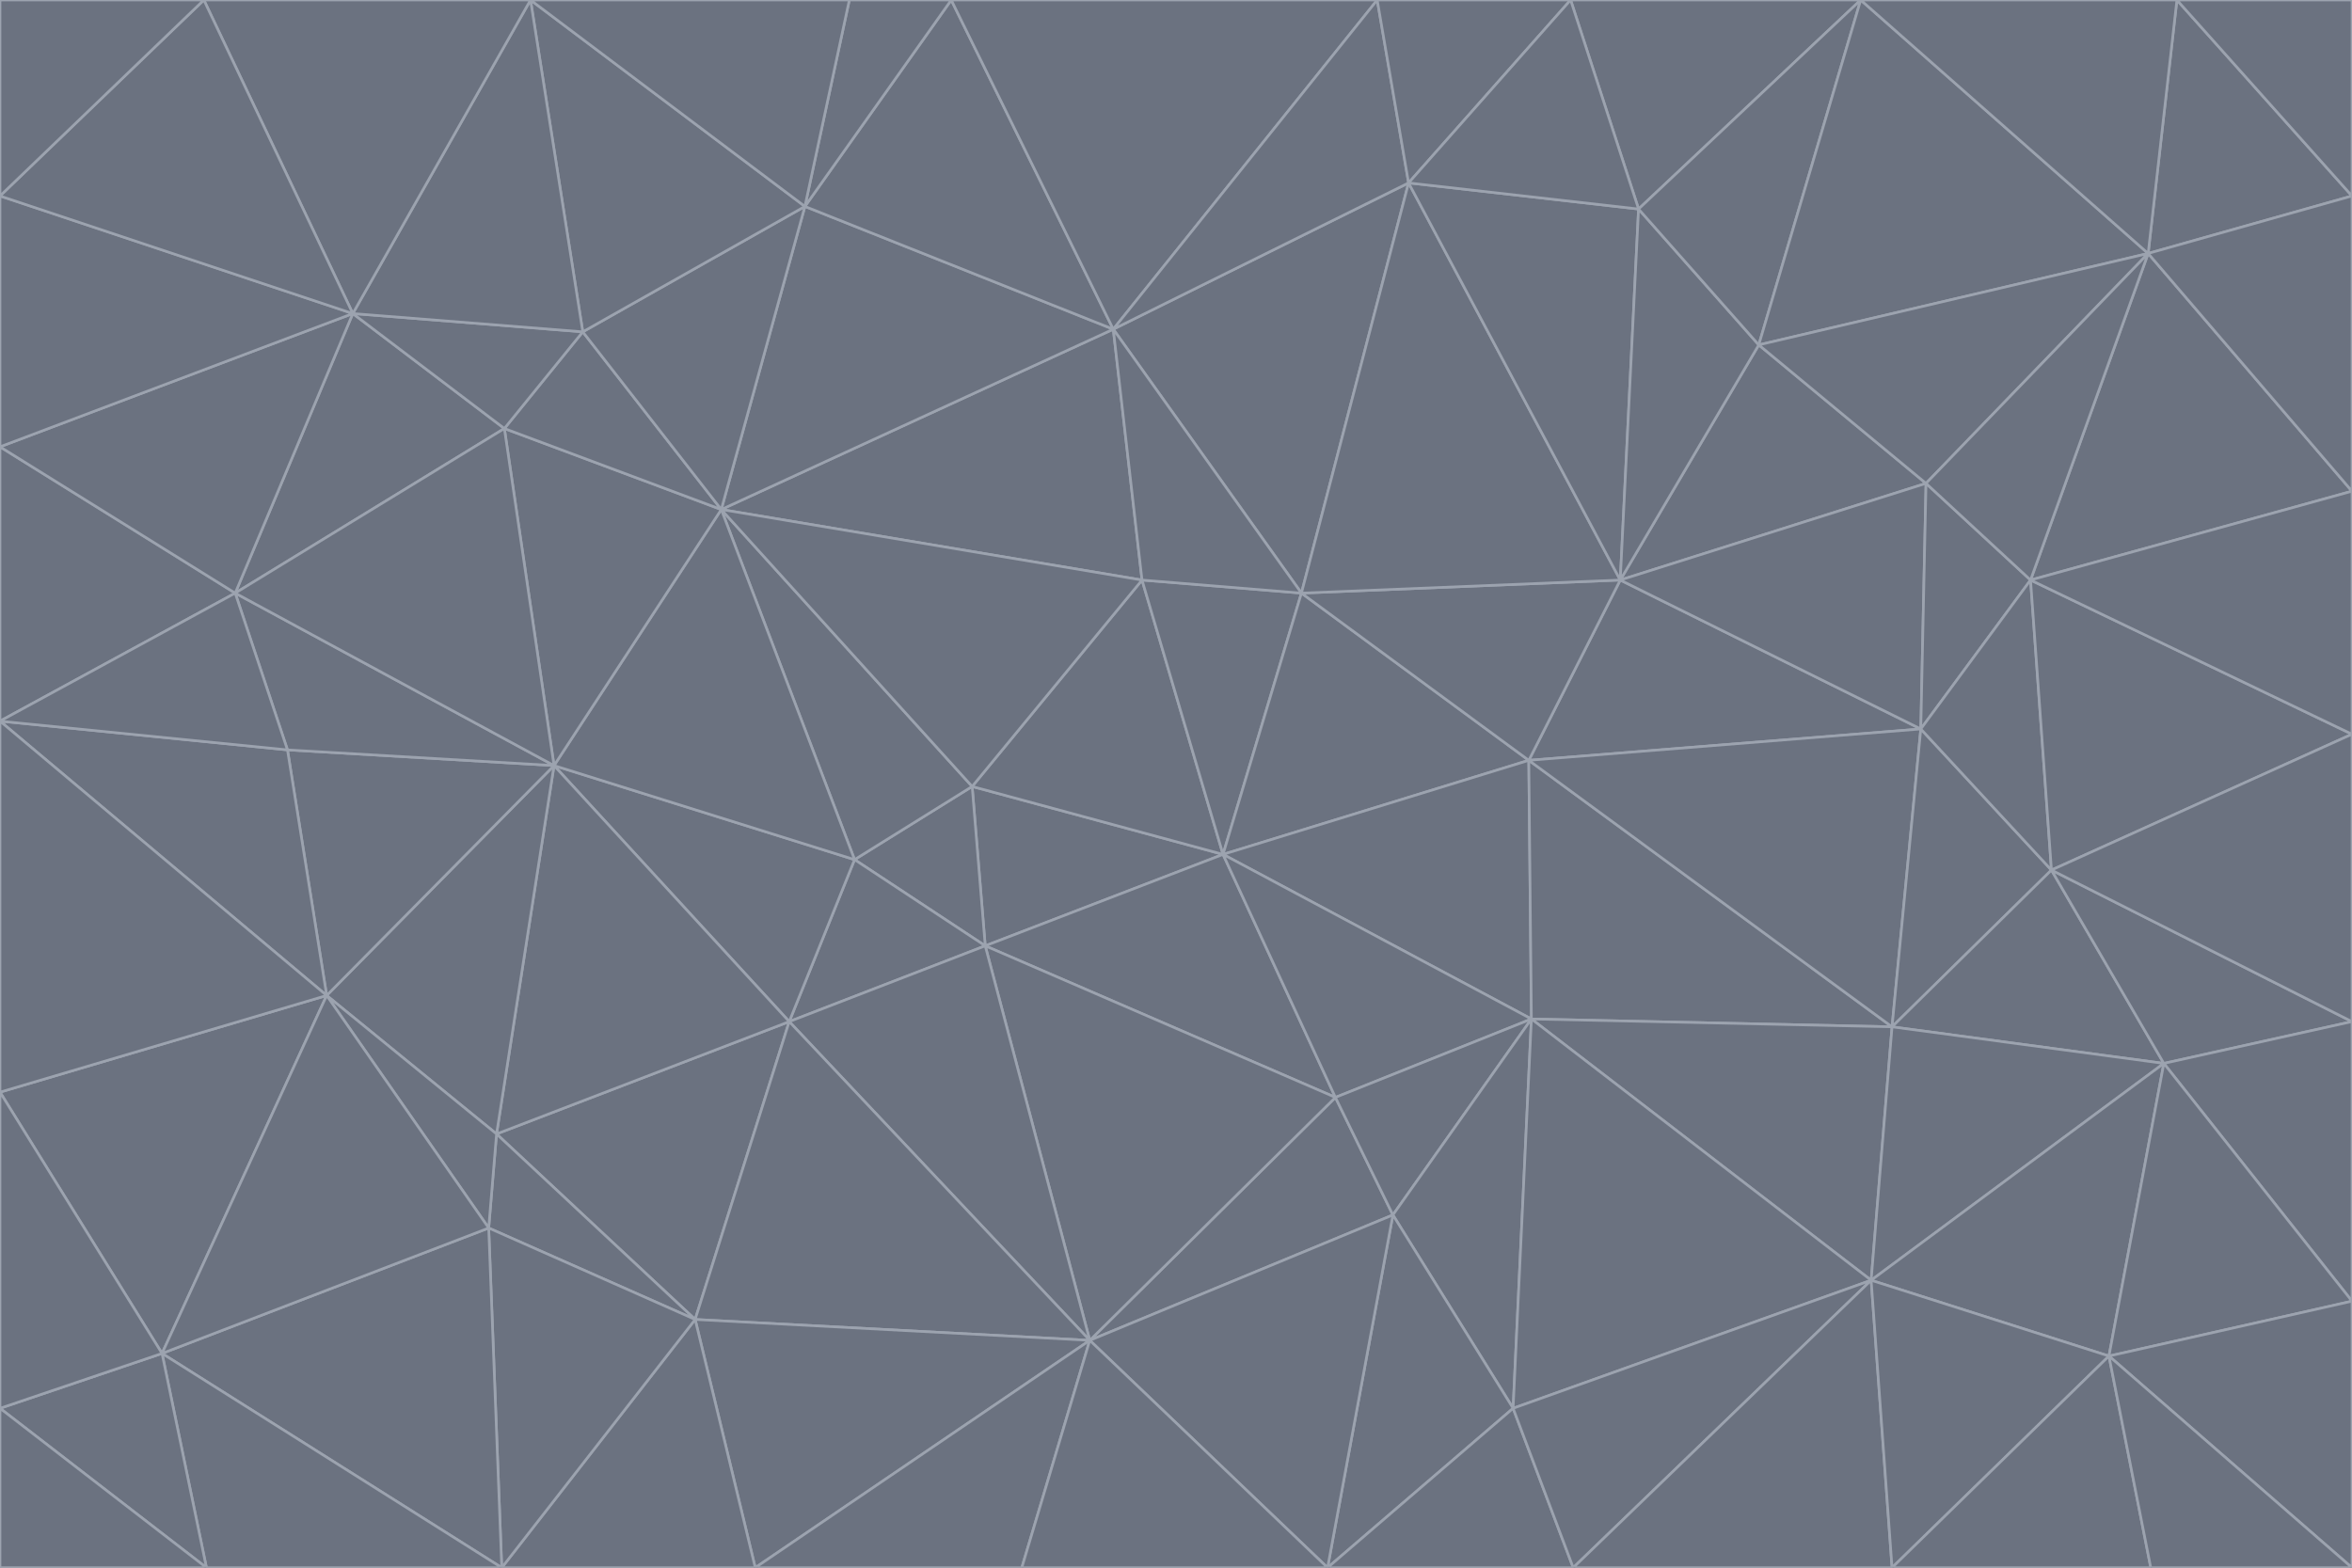 <svg id="visual" viewBox="0 0 900 600" width="900" height="600" xmlns="http://www.w3.org/2000/svg" xmlns:xlink="http://www.w3.org/1999/xlink" version="1.1"><g stroke-width="1" stroke-linejoin="bevel"><path d="M468 327L372 301L377 362Z" fill="#6b7280" stroke="#9ca3af"></path><path d="M372 301L327 329L377 362Z" fill="#6b7280" stroke="#9ca3af"></path><path d="M468 327L437 222L372 301Z" fill="#6b7280" stroke="#9ca3af"></path><path d="M372 301L276 195L327 329Z" fill="#6b7280" stroke="#9ca3af"></path><path d="M468 327L498 227L437 222Z" fill="#6b7280" stroke="#9ca3af"></path><path d="M327 329L302 391L377 362Z" fill="#6b7280" stroke="#9ca3af"></path><path d="M377 362L511 420L468 327Z" fill="#6b7280" stroke="#9ca3af"></path><path d="M533 465L511 420L417 513Z" fill="#6b7280" stroke="#9ca3af"></path><path d="M468 327L585 291L498 227Z" fill="#6b7280" stroke="#9ca3af"></path><path d="M586 390L585 291L468 327Z" fill="#6b7280" stroke="#9ca3af"></path><path d="M417 513L511 420L377 362Z" fill="#6b7280" stroke="#9ca3af"></path><path d="M511 420L586 390L468 327Z" fill="#6b7280" stroke="#9ca3af"></path><path d="M533 465L586 390L511 420Z" fill="#6b7280" stroke="#9ca3af"></path><path d="M302 391L417 513L377 362Z" fill="#6b7280" stroke="#9ca3af"></path><path d="M426 126L276 195L437 222Z" fill="#6b7280" stroke="#9ca3af"></path><path d="M437 222L276 195L372 301Z" fill="#6b7280" stroke="#9ca3af"></path><path d="M327 329L212 293L302 391Z" fill="#6b7280" stroke="#9ca3af"></path><path d="M539 70L426 126L498 227Z" fill="#6b7280" stroke="#9ca3af"></path><path d="M498 227L426 126L437 222Z" fill="#6b7280" stroke="#9ca3af"></path><path d="M276 195L212 293L327 329Z" fill="#6b7280" stroke="#9ca3af"></path><path d="M735 279L620 222L585 291Z" fill="#6b7280" stroke="#9ca3af"></path><path d="M585 291L620 222L498 227Z" fill="#6b7280" stroke="#9ca3af"></path><path d="M190 434L266 505L302 391Z" fill="#6b7280" stroke="#9ca3af"></path><path d="M302 391L266 505L417 513Z" fill="#6b7280" stroke="#9ca3af"></path><path d="M212 293L190 434L302 391Z" fill="#6b7280" stroke="#9ca3af"></path><path d="M533 465L579 539L586 390Z" fill="#6b7280" stroke="#9ca3af"></path><path d="M586 390L724 393L585 291Z" fill="#6b7280" stroke="#9ca3af"></path><path d="M508 600L579 539L533 465Z" fill="#6b7280" stroke="#9ca3af"></path><path d="M508 600L533 465L417 513Z" fill="#6b7280" stroke="#9ca3af"></path><path d="M190 434L187 470L266 505Z" fill="#6b7280" stroke="#9ca3af"></path><path d="M426 126L308 79L276 195Z" fill="#6b7280" stroke="#9ca3af"></path><path d="M276 195L193 164L212 293Z" fill="#6b7280" stroke="#9ca3af"></path><path d="M289 600L417 513L266 505Z" fill="#6b7280" stroke="#9ca3af"></path><path d="M289 600L391 600L417 513Z" fill="#6b7280" stroke="#9ca3af"></path><path d="M223 127L193 164L276 195Z" fill="#6b7280" stroke="#9ca3af"></path><path d="M212 293L125 381L190 434Z" fill="#6b7280" stroke="#9ca3af"></path><path d="M190 434L125 381L187 470Z" fill="#6b7280" stroke="#9ca3af"></path><path d="M308 79L223 127L276 195Z" fill="#6b7280" stroke="#9ca3af"></path><path d="M620 222L539 70L498 227Z" fill="#6b7280" stroke="#9ca3af"></path><path d="M426 126L364 0L308 79Z" fill="#6b7280" stroke="#9ca3af"></path><path d="M391 600L508 600L417 513Z" fill="#6b7280" stroke="#9ca3af"></path><path d="M110 287L125 381L212 293Z" fill="#6b7280" stroke="#9ca3af"></path><path d="M192 600L289 600L266 505Z" fill="#6b7280" stroke="#9ca3af"></path><path d="M90 227L110 287L212 293Z" fill="#6b7280" stroke="#9ca3af"></path><path d="M716 490L724 393L586 390Z" fill="#6b7280" stroke="#9ca3af"></path><path d="M620 222L627 80L539 70Z" fill="#6b7280" stroke="#9ca3af"></path><path d="M724 393L735 279L585 291Z" fill="#6b7280" stroke="#9ca3af"></path><path d="M737 185L673 132L620 222Z" fill="#6b7280" stroke="#9ca3af"></path><path d="M673 132L627 80L620 222Z" fill="#6b7280" stroke="#9ca3af"></path><path d="M508 600L602 600L579 539Z" fill="#6b7280" stroke="#9ca3af"></path><path d="M579 539L716 490L586 390Z" fill="#6b7280" stroke="#9ca3af"></path><path d="M527 0L364 0L426 126Z" fill="#6b7280" stroke="#9ca3af"></path><path d="M308 79L203 0L223 127Z" fill="#6b7280" stroke="#9ca3af"></path><path d="M527 0L426 126L539 70Z" fill="#6b7280" stroke="#9ca3af"></path><path d="M364 0L325 0L308 79Z" fill="#6b7280" stroke="#9ca3af"></path><path d="M135 120L90 227L193 164Z" fill="#6b7280" stroke="#9ca3af"></path><path d="M602 600L716 490L579 539Z" fill="#6b7280" stroke="#9ca3af"></path><path d="M724 393L785 333L735 279Z" fill="#6b7280" stroke="#9ca3af"></path><path d="M135 120L193 164L223 127Z" fill="#6b7280" stroke="#9ca3af"></path><path d="M193 164L90 227L212 293Z" fill="#6b7280" stroke="#9ca3af"></path><path d="M0 418L62 518L125 381Z" fill="#6b7280" stroke="#9ca3af"></path><path d="M601 0L527 0L539 70Z" fill="#6b7280" stroke="#9ca3af"></path><path d="M203 0L135 120L223 127Z" fill="#6b7280" stroke="#9ca3af"></path><path d="M712 0L601 0L627 80Z" fill="#6b7280" stroke="#9ca3af"></path><path d="M735 279L737 185L620 222Z" fill="#6b7280" stroke="#9ca3af"></path><path d="M187 470L192 600L266 505Z" fill="#6b7280" stroke="#9ca3af"></path><path d="M62 518L192 600L187 470Z" fill="#6b7280" stroke="#9ca3af"></path><path d="M828 407L785 333L724 393Z" fill="#6b7280" stroke="#9ca3af"></path><path d="M735 279L777 222L737 185Z" fill="#6b7280" stroke="#9ca3af"></path><path d="M785 333L777 222L735 279Z" fill="#6b7280" stroke="#9ca3af"></path><path d="M712 0L627 80L673 132Z" fill="#6b7280" stroke="#9ca3af"></path><path d="M712 0L673 132L822 97Z" fill="#6b7280" stroke="#9ca3af"></path><path d="M627 80L601 0L539 70Z" fill="#6b7280" stroke="#9ca3af"></path><path d="M325 0L203 0L308 79Z" fill="#6b7280" stroke="#9ca3af"></path><path d="M0 276L125 381L110 287Z" fill="#6b7280" stroke="#9ca3af"></path><path d="M125 381L62 518L187 470Z" fill="#6b7280" stroke="#9ca3af"></path><path d="M602 600L724 600L716 490Z" fill="#6b7280" stroke="#9ca3af"></path><path d="M716 490L828 407L724 393Z" fill="#6b7280" stroke="#9ca3af"></path><path d="M807 519L828 407L716 490Z" fill="#6b7280" stroke="#9ca3af"></path><path d="M785 333L900 281L777 222Z" fill="#6b7280" stroke="#9ca3af"></path><path d="M0 171L0 276L90 227Z" fill="#6b7280" stroke="#9ca3af"></path><path d="M90 227L0 276L110 287Z" fill="#6b7280" stroke="#9ca3af"></path><path d="M0 171L90 227L135 120Z" fill="#6b7280" stroke="#9ca3af"></path><path d="M0 276L0 418L125 381Z" fill="#6b7280" stroke="#9ca3af"></path><path d="M62 518L79 600L192 600Z" fill="#6b7280" stroke="#9ca3af"></path><path d="M0 539L79 600L62 518Z" fill="#6b7280" stroke="#9ca3af"></path><path d="M724 600L807 519L716 490Z" fill="#6b7280" stroke="#9ca3af"></path><path d="M822 97L673 132L737 185Z" fill="#6b7280" stroke="#9ca3af"></path><path d="M0 75L0 171L135 120Z" fill="#6b7280" stroke="#9ca3af"></path><path d="M0 418L0 539L62 518Z" fill="#6b7280" stroke="#9ca3af"></path><path d="M900 188L822 97L777 222Z" fill="#6b7280" stroke="#9ca3af"></path><path d="M777 222L822 97L737 185Z" fill="#6b7280" stroke="#9ca3af"></path><path d="M203 0L78 0L135 120Z" fill="#6b7280" stroke="#9ca3af"></path><path d="M900 391L785 333L828 407Z" fill="#6b7280" stroke="#9ca3af"></path><path d="M900 391L900 281L785 333Z" fill="#6b7280" stroke="#9ca3af"></path><path d="M78 0L0 75L135 120Z" fill="#6b7280" stroke="#9ca3af"></path><path d="M900 498L900 391L828 407Z" fill="#6b7280" stroke="#9ca3af"></path><path d="M724 600L823 600L807 519Z" fill="#6b7280" stroke="#9ca3af"></path><path d="M807 519L900 498L828 407Z" fill="#6b7280" stroke="#9ca3af"></path><path d="M0 539L0 600L79 600Z" fill="#6b7280" stroke="#9ca3af"></path><path d="M900 281L900 188L777 222Z" fill="#6b7280" stroke="#9ca3af"></path><path d="M900 600L900 498L807 519Z" fill="#6b7280" stroke="#9ca3af"></path><path d="M78 0L0 0L0 75Z" fill="#6b7280" stroke="#9ca3af"></path><path d="M900 75L833 0L822 97Z" fill="#6b7280" stroke="#9ca3af"></path><path d="M822 97L833 0L712 0Z" fill="#6b7280" stroke="#9ca3af"></path><path d="M900 188L900 75L822 97Z" fill="#6b7280" stroke="#9ca3af"></path><path d="M823 600L900 600L807 519Z" fill="#6b7280" stroke="#9ca3af"></path><path d="M900 75L900 0L833 0Z" fill="#6b7280" stroke="#9ca3af"></path></g></svg>